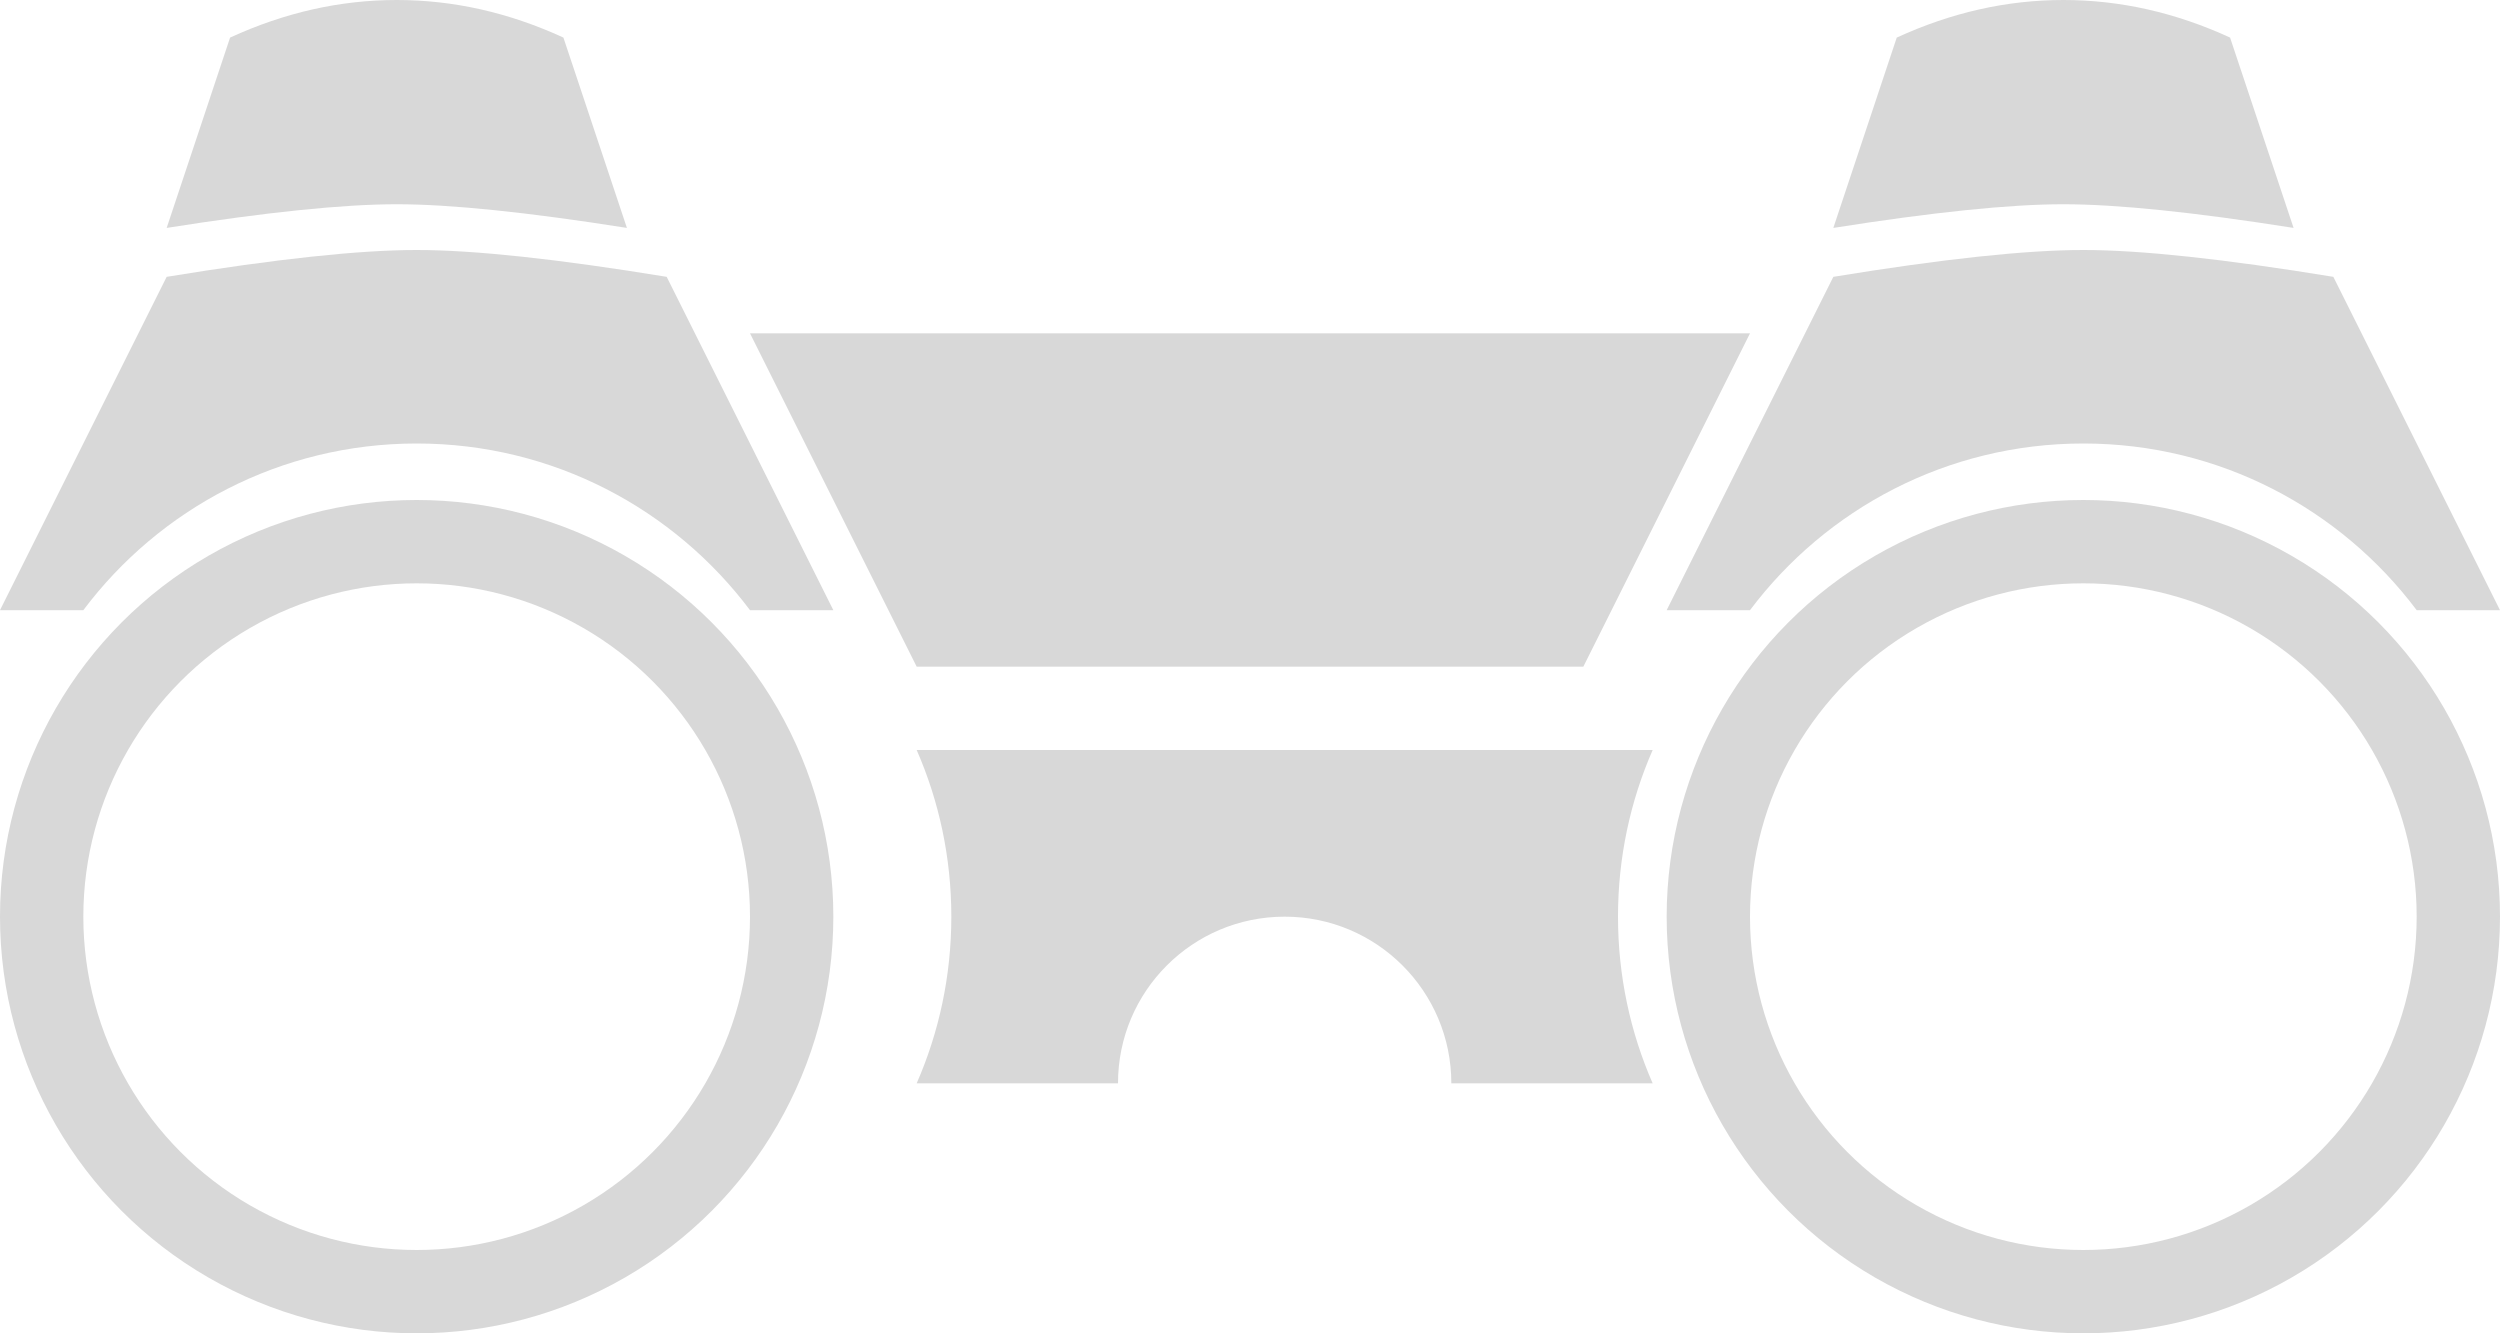 <?xml version="1.0" encoding="UTF-8"?>
<svg width="30px" height="16px" viewBox="0 0 30 16" version="1.1" xmlns="http://www.w3.org/2000/svg" xmlns:xlink="http://www.w3.org/1999/xlink">
    <!-- Generator: Sketch 48.2 (47327) - http://www.bohemiancoding.com/sketch -->
    <title>binoculars --small</title>
    <desc>Created with Sketch.</desc>
    <defs></defs>
    <g id="illustrations/binoculars" stroke="none" stroke-width="1" fill="none" fill-rule="evenodd">
        <g id="binoculars---small">
            <polygon id="Rectangle-5-Copy" fill="#D8D8D8" points="9 4 21 4 19 8 11 8"></polygon>
            <path d="M9,7.322 C8.088,6.108 6.636,5.322 5,5.322 C3.364,5.322 1.912,6.108 1,7.322 L0,7.322 L2,3.322 C3.313,3.107 4.313,3 5,3 C5.687,3 6.687,3.107 8,3.322 L10,7.322 L9,7.322 Z" id="Combined-Shape-Copy-5" fill="#D8D8D8"></path>
            <path d="M29,7.322 C28.088,6.108 26.636,5.322 25,5.322 C23.364,5.322 21.912,6.108 21,7.322 L20,7.322 L22,3.322 C23.313,3.107 24.313,3 25,3 C25.687,3 26.687,3.107 28,3.322 L30,7.322 L29,7.322 Z" id="Combined-Shape-Copy-7" fill="#D8D8D8"></path>
            <path d="M13.416,13 L11,13 C11.268,12.388 11.416,11.711 11.416,11 C11.416,10.289 11.268,9.612 11,9 L19.832,9 C19.564,9.612 19.416,10.289 19.416,11 C19.416,11.711 19.564,12.388 19.832,13 L17.416,13 C17.416,11.895 16.521,11 15.416,11 C14.311,11 13.416,11.895 13.416,13 Z" id="Combined-Shape-Copy-4" fill="#D8D8D8"></path>
            <circle id="Oval-4-Copy-5" stroke="#D8D8D8" cx="5" cy="11" r="4.5"></circle>
            <circle id="Oval-4-Copy-6" stroke="#D8D8D8" cx="25" cy="11" r="4.5"></circle>
            <path d="M7.523,2.735 C6.326,2.546 5.406,2.451 4.761,2.451 C4.117,2.451 3.196,2.546 2,2.735 L2.761,0.451 C3.416,0.15 4.083,0 4.761,0 C5.44,0 6.106,0.15 6.761,0.451 L7.523,2.735 Z" id="Combined-Shape-Copy-6" fill="#D8D8D8"></path>
            <path d="M27.523,2.735 C26.326,2.546 25.406,2.451 24.761,2.451 C24.117,2.451 23.196,2.546 22,2.735 L22.761,0.451 C23.416,0.15 24.083,0 24.761,0 C25.44,0 26.106,0.15 26.761,0.451 L27.523,2.735 Z" id="Combined-Shape-Copy-8" fill="#D8D8D8"></path>
        </g>
    </g>
</svg>